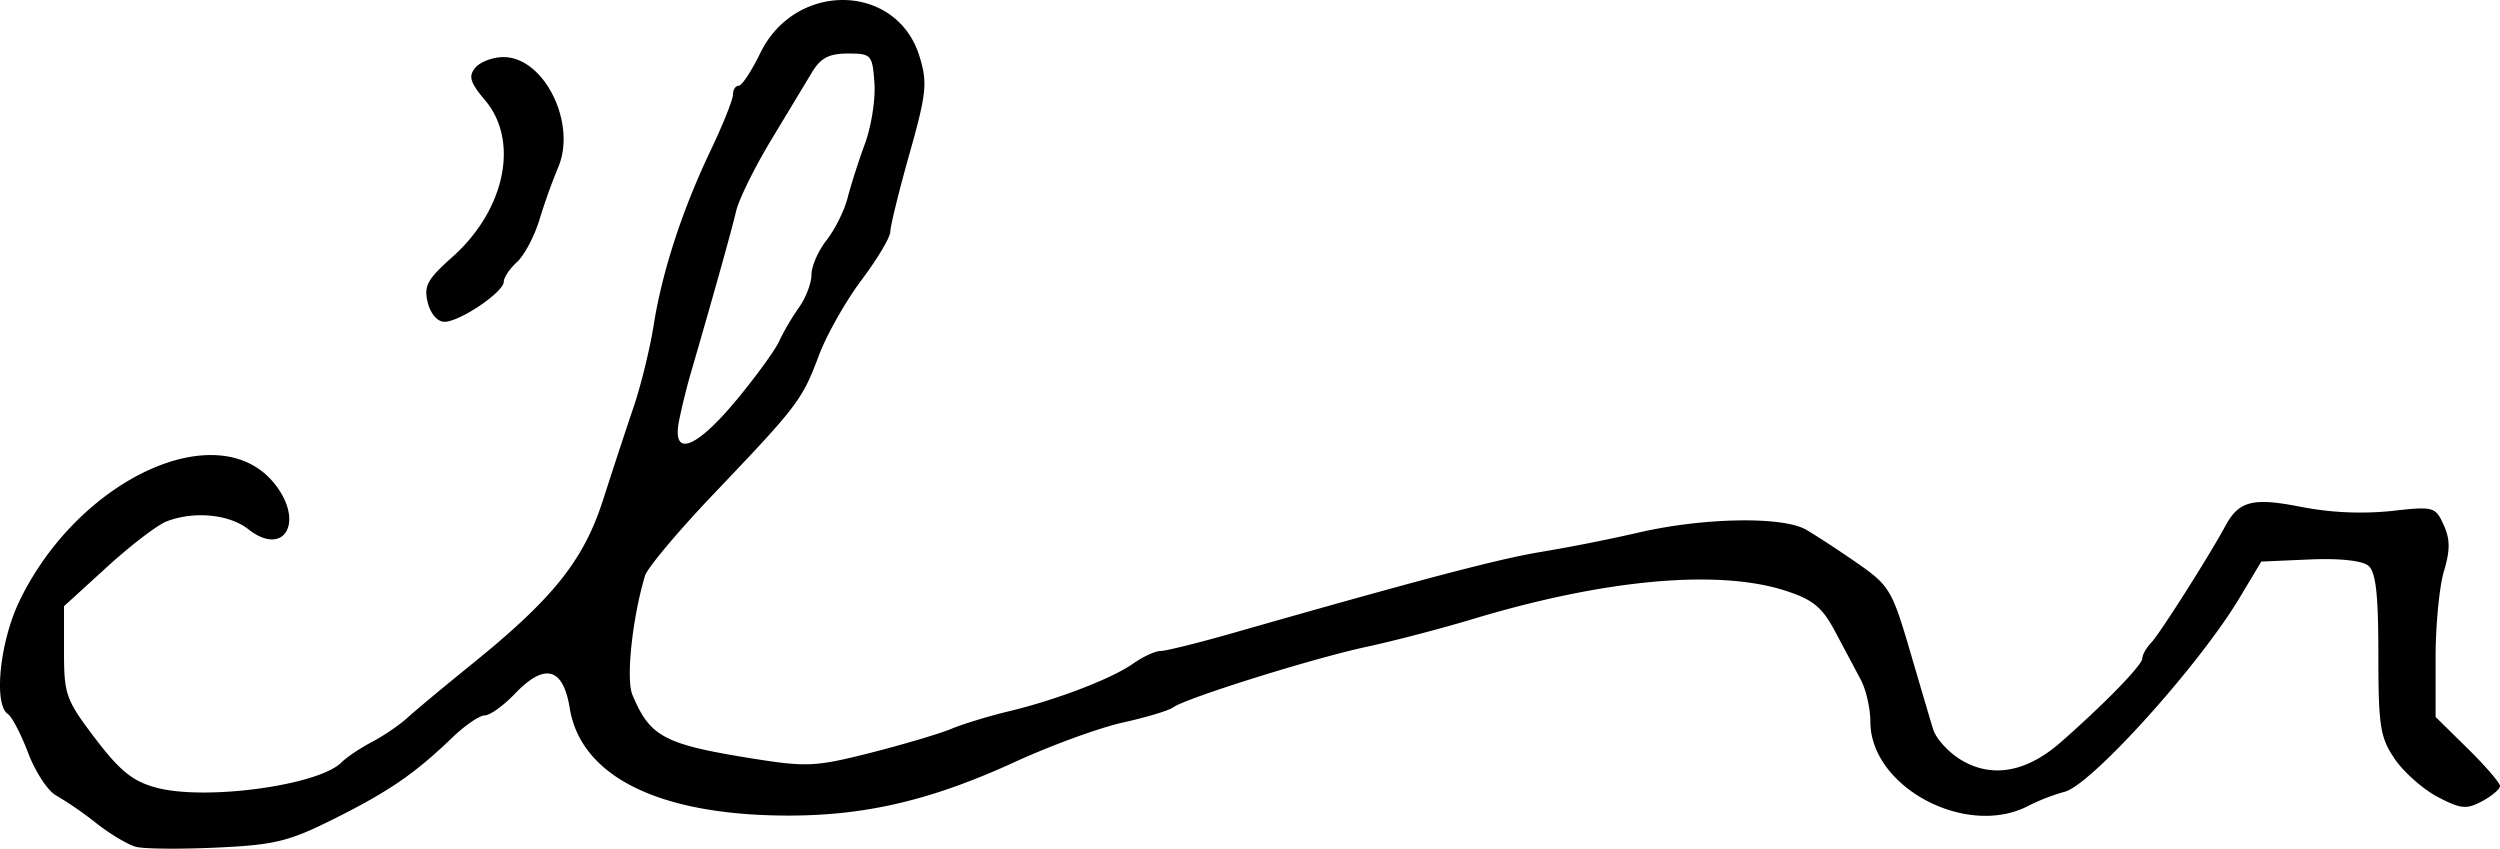 <svg xmlns="http://www.w3.org/2000/svg" height="19.368" width="57.054"><path d="M9.762 6.904c-.094-.375-.012-.528.552-1.03 1.211-1.073 1.544-2.65.759-3.582-.347-.412-.388-.55-.225-.747.11-.133.4-.242.642-.242.932 0 1.681 1.519 1.245 2.525a13.53 13.53 0 00-.424 1.187c-.116.38-.346.814-.511.964-.166.15-.302.353-.303.451-.002.236-1.005.914-1.353.914-.16 0-.318-.182-.383-.44zm7.043 2.229c.449-.542.89-1.15.98-1.35.089-.2.291-.544.448-.764.157-.22.286-.558.286-.75 0-.193.156-.548.346-.79.19-.241.405-.674.478-.96.073-.287.252-.845.397-1.241.146-.396.243-1.02.216-1.388-.047-.642-.071-.668-.607-.668-.428 0-.62.1-.817.427l-.941 1.56c-.376.624-.733 1.35-.793 1.615-.095.41-.512 1.903-1.048 3.745-.079.27-.191.728-.25 1.02-.176.862.37.67 1.305-.457zm-13.71 10.19c-.18-.049-.584-.29-.898-.537a8.23 8.23 0 00-.914-.631c-.188-.1-.475-.535-.638-.966-.163-.43-.372-.833-.465-.894-.331-.217-.184-1.653.266-2.583 1.356-2.805 4.564-4.269 5.83-2.66.68.864.206 1.667-.606 1.028-.44-.346-1.243-.423-1.87-.18-.209.08-.82.548-1.359 1.04l-.98.894v1.04c0 .978.044 1.1.713 1.98.563.74.854.976 1.388 1.12 1.115.304 3.703-.048 4.229-.573.12-.12.434-.331.7-.47.264-.139.629-.387.809-.552.18-.165.851-.723 1.49-1.24 1.844-1.492 2.533-2.358 2.975-3.737.212-.66.522-1.604.69-2.098.169-.494.376-1.339.462-1.878.195-1.23.652-2.633 1.304-4 .278-.584.506-1.153.506-1.265 0-.112.059-.204.13-.204.073 0 .294-.335.493-.744.807-1.66 3.134-1.603 3.64.09.179.593.152.838-.235 2.21-.24.85-.436 1.648-.436 1.774 0 .126-.296.622-.657 1.103-.36.48-.8 1.256-.974 1.723-.38 1.013-.477 1.142-2.386 3.144-.817.857-1.53 1.705-1.583 1.885-.29.976-.436 2.356-.286 2.714.399.959.723 1.132 2.737 1.454 1.238.198 1.443.188 2.694-.129.744-.189 1.575-.435 1.844-.547.269-.112.857-.291 1.306-.399 1.098-.263 2.36-.747 2.853-1.095.222-.156.501-.284.62-.284.12 0 .857-.183 1.638-.406 4.295-1.227 6.099-1.702 7.053-1.856a39.884 39.884 0 002.204-.437c1.486-.346 3.3-.378 3.837-.068.224.13.752.475 1.174.768.72.5.79.617 1.184 1.959.23.785.473 1.607.54 1.827.068.22.364.54.657.711.704.411 1.486.264 2.268-.425 1.014-.893 1.85-1.754 1.85-1.905 0-.08.092-.242.205-.36.195-.205 1.32-1.976 1.686-2.655.314-.581.627-.66 1.738-.44a7.119 7.119 0 002.047.094c.974-.11 1.011-.1 1.2.315.15.327.15.576.006 1.06-.104.347-.19 1.237-.19 1.978v1.346l.736.724c.404.398.734.782.734.852 0 .07-.184.227-.409.348-.357.19-.487.178-1.019-.102-.335-.177-.775-.568-.978-.869-.33-.488-.37-.748-.37-2.381 0-1.379-.057-1.881-.23-2.024-.14-.116-.661-.172-1.336-.142l-1.106.048-.5.835c-.926 1.544-3.384 4.267-3.988 4.419a4.583 4.583 0 00-.829.321c-1.413.738-3.6-.426-3.604-1.917 0-.305-.1-.74-.22-.964l-.582-1.093c-.296-.558-.504-.73-1.127-.933-1.532-.5-4.121-.267-7.131.64-.718.217-1.82.505-2.449.64-1.233.266-4.126 1.173-4.402 1.38-.093.07-.61.226-1.149.346-.539.12-1.641.522-2.449.893-1.908.876-3.409 1.231-5.191 1.23-2.931-.003-4.726-.885-4.982-2.45-.153-.932-.569-1.043-1.249-.333-.261.273-.573.497-.691.497-.12 0-.454.229-.745.51-.853.82-1.435 1.22-2.687 1.847-1.041.52-1.355.598-2.694.66-.834.038-1.662.03-1.842-.019z" stroke-width=".163"/></svg>